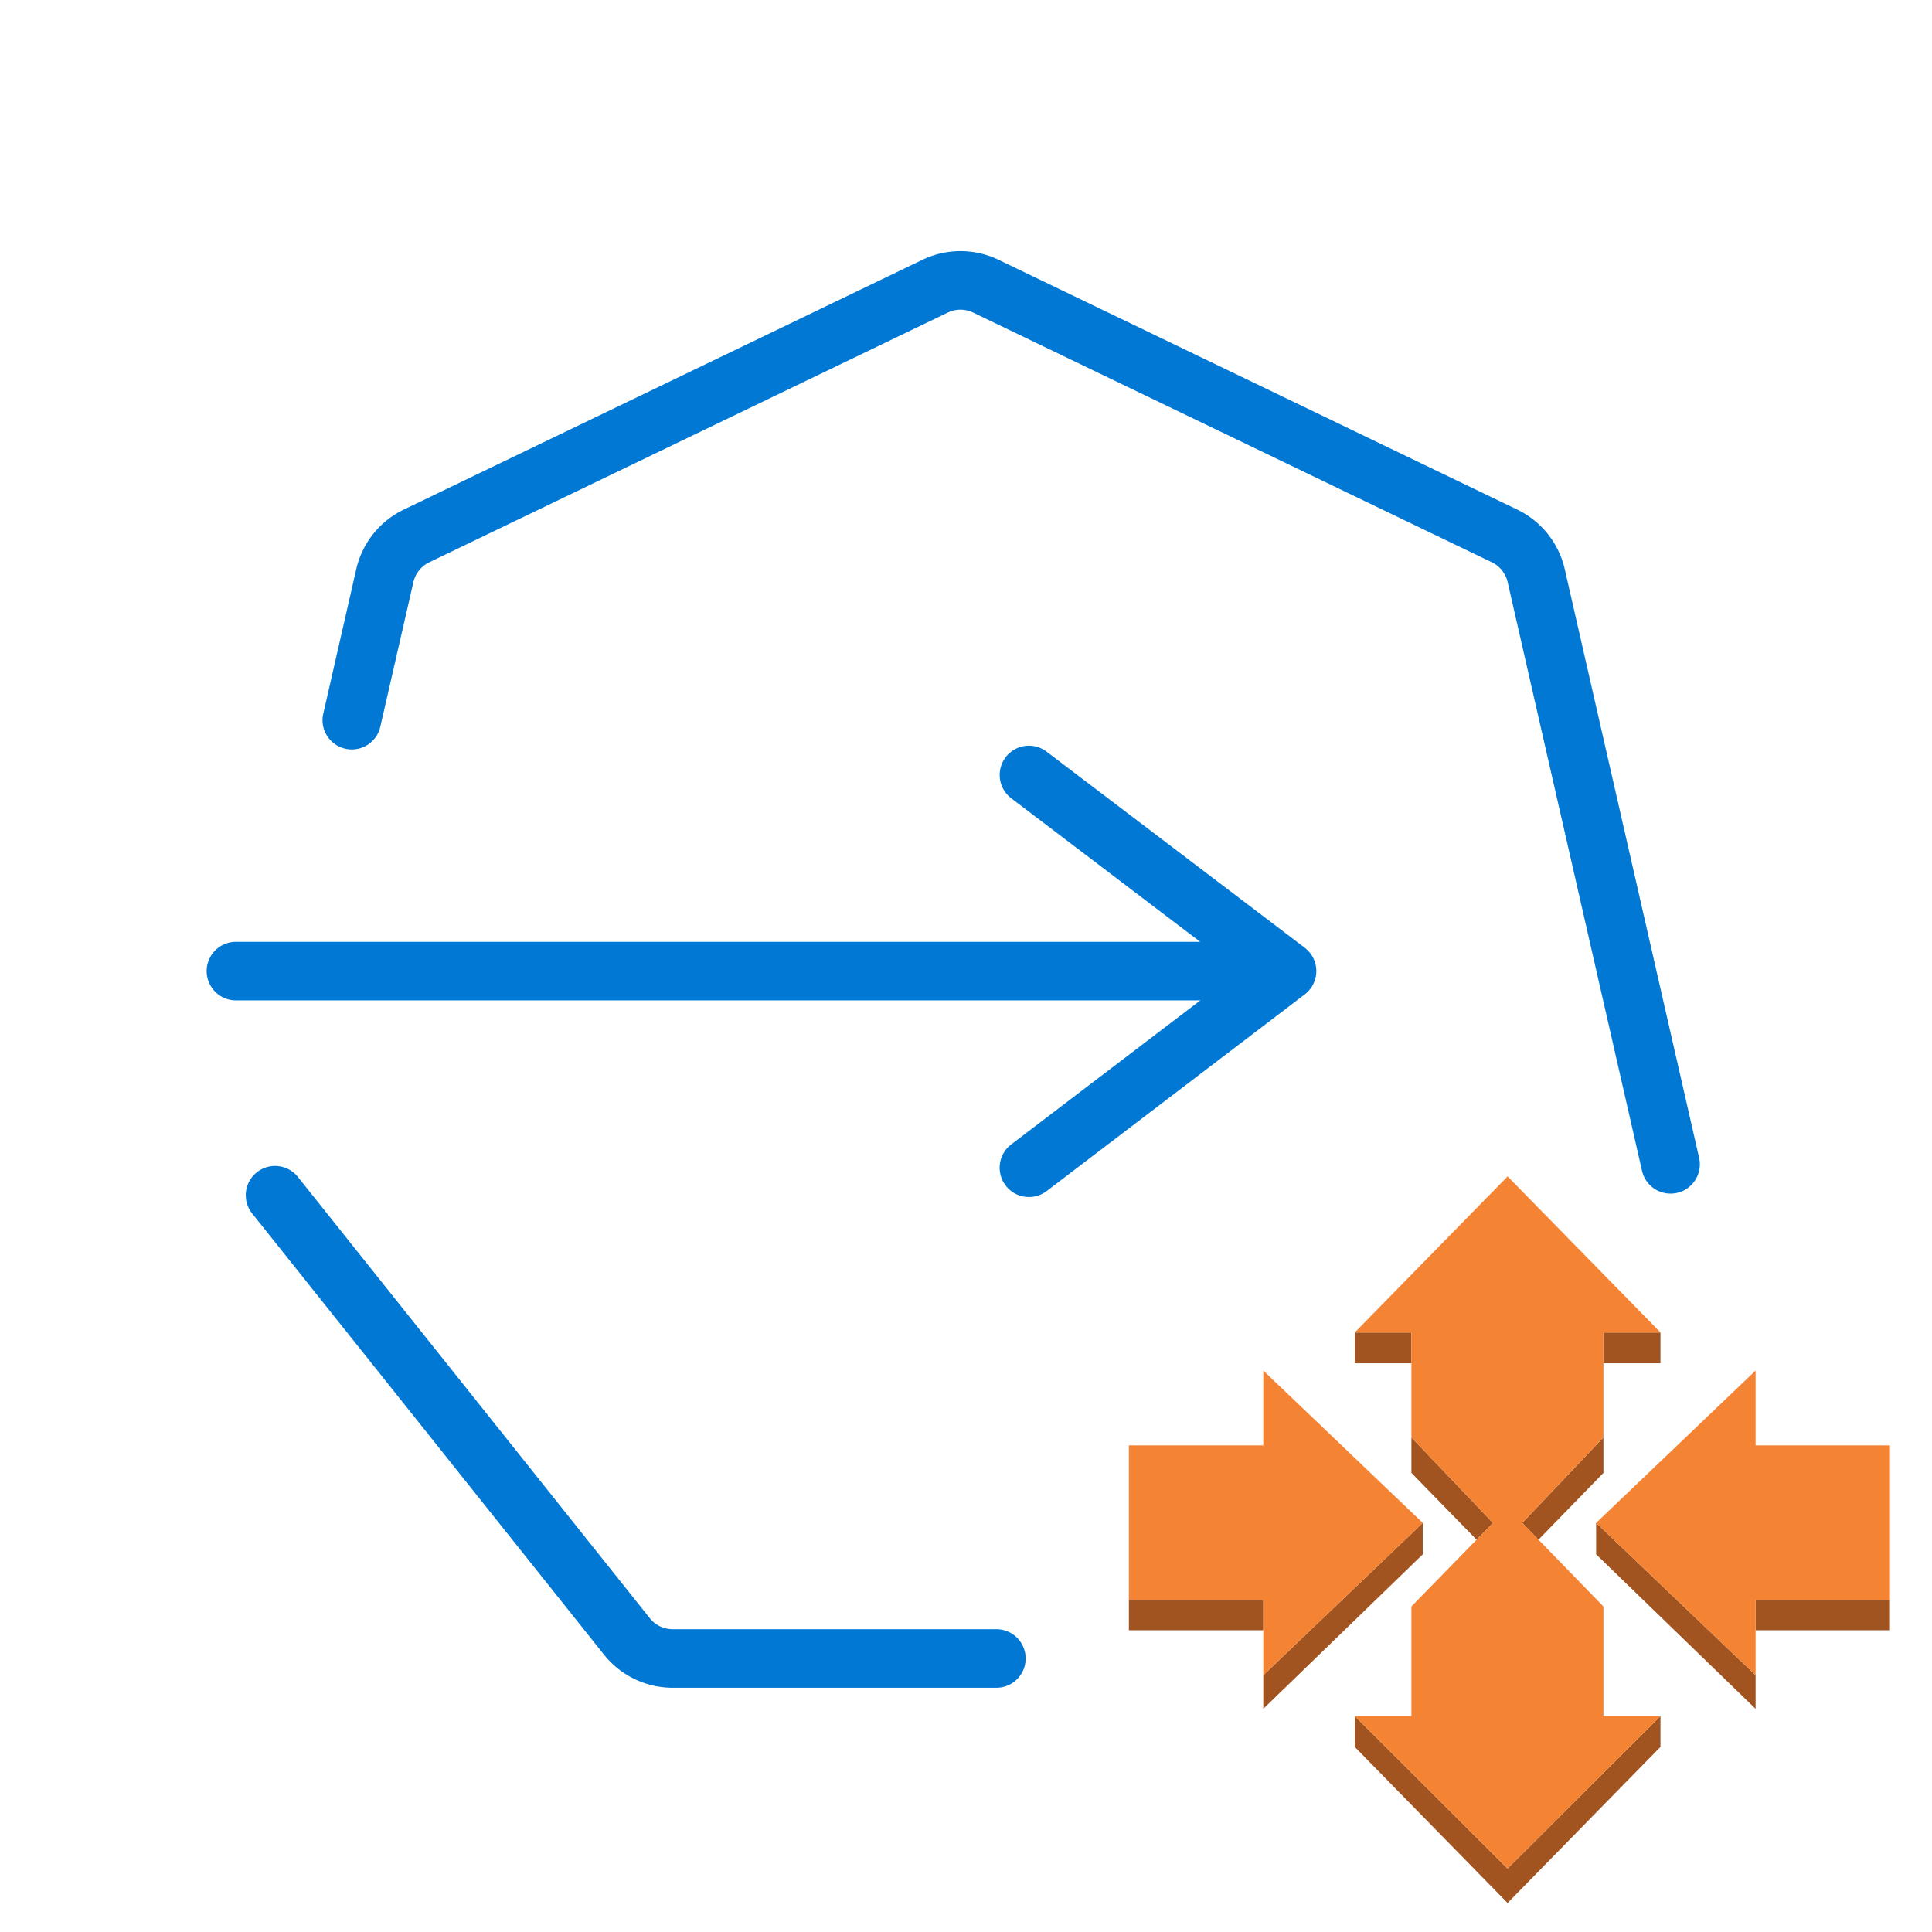 <svg fill="none" viewBox="0 0 33 33" xmlns="http://www.w3.org/2000/svg"><g clip-rule="evenodd" fill-rule="evenodd"><path d="m17.177 12.934a.5.5 0 0 1 .7-.095l4.41 3.35a.5.5 0 0 1 0 .795l-4.409 3.36a.5.5 0 1 1 -.606-.796l3.231-2.461h-16.473a.5.5 0 0 1 0-1h16.47l-3.227-2.452a.5.5 0 0 1 -.096-.7z" fill="#0278d5"/><path d="m15.755 4.438a1.5 1.5 0 0 1 1.302 0l8.858 4.266a1.5 1.5 0 0 1 .812 1.017l2.295 10.055a.5.5 0 1 1 -.975.223l-2.295-10.055a.5.5 0 0 0 -.27-.34l-8.86-4.265a.5.5 0 0 0 -.433 0l-8.858 4.266a.5.5 0 0 0 -.27.339l-.57 2.49a.5.5 0 0 1 -.974-.222l.568-2.49a1.5 1.5 0 0 1 .812-1.018zm-11.368 15.586a.5.5 0 0 1 .702.08l6.01 7.536a.5.5 0 0 0 .39.188h5.53a.5.5 0 1 1 0 1h-5.53a1.5 1.5 0 0 1 -1.172-.565l-6.01-7.536a.5.5 0 0 1 .08-.703z" fill="#0278d5"/><path d="m23.14 22.76h.968v.526h-.968zm2.61 9.744-2.61-2.666v-.526l2.61 2.605 2.612-2.605v.526l-2.611 2.666zm2.612-9.744h-.974v.526h.974zm-.974 1.792v.606l-1.11 1.141-.277-.286.569-.599zm-3.28 0v.606l1.113 1.141.28-.286zm5.879 4.062-2.724-2.602v.537l2.724 2.639zm1.148-1.287h-1.148v.519h2.295v-.519zm-6.833-1.315-2.724 2.602v.574l2.724-2.639zm-2.724 1.315h-2.296v.519h2.296z" fill="#a15320"/><path d="m24.108 29.312h-.968l2.61 2.605 2.612-2.605h-.974v-1.872l-1.11-1.141-.277-.286.569-.6.818-.861v-1.793h.974l-2.611-2.665-2.61 2.665h.967v1.793l1.392 1.46-.279.287-1.113 1.14zm5.879-.698-2.724-2.602 2.724-2.602v1.278h2.295v2.639h-2.295zm-5.685-2.602-2.724 2.602v-1.288h-2.296v-2.638h2.296v-1.278z" fill="#f48433"/></g></svg>
